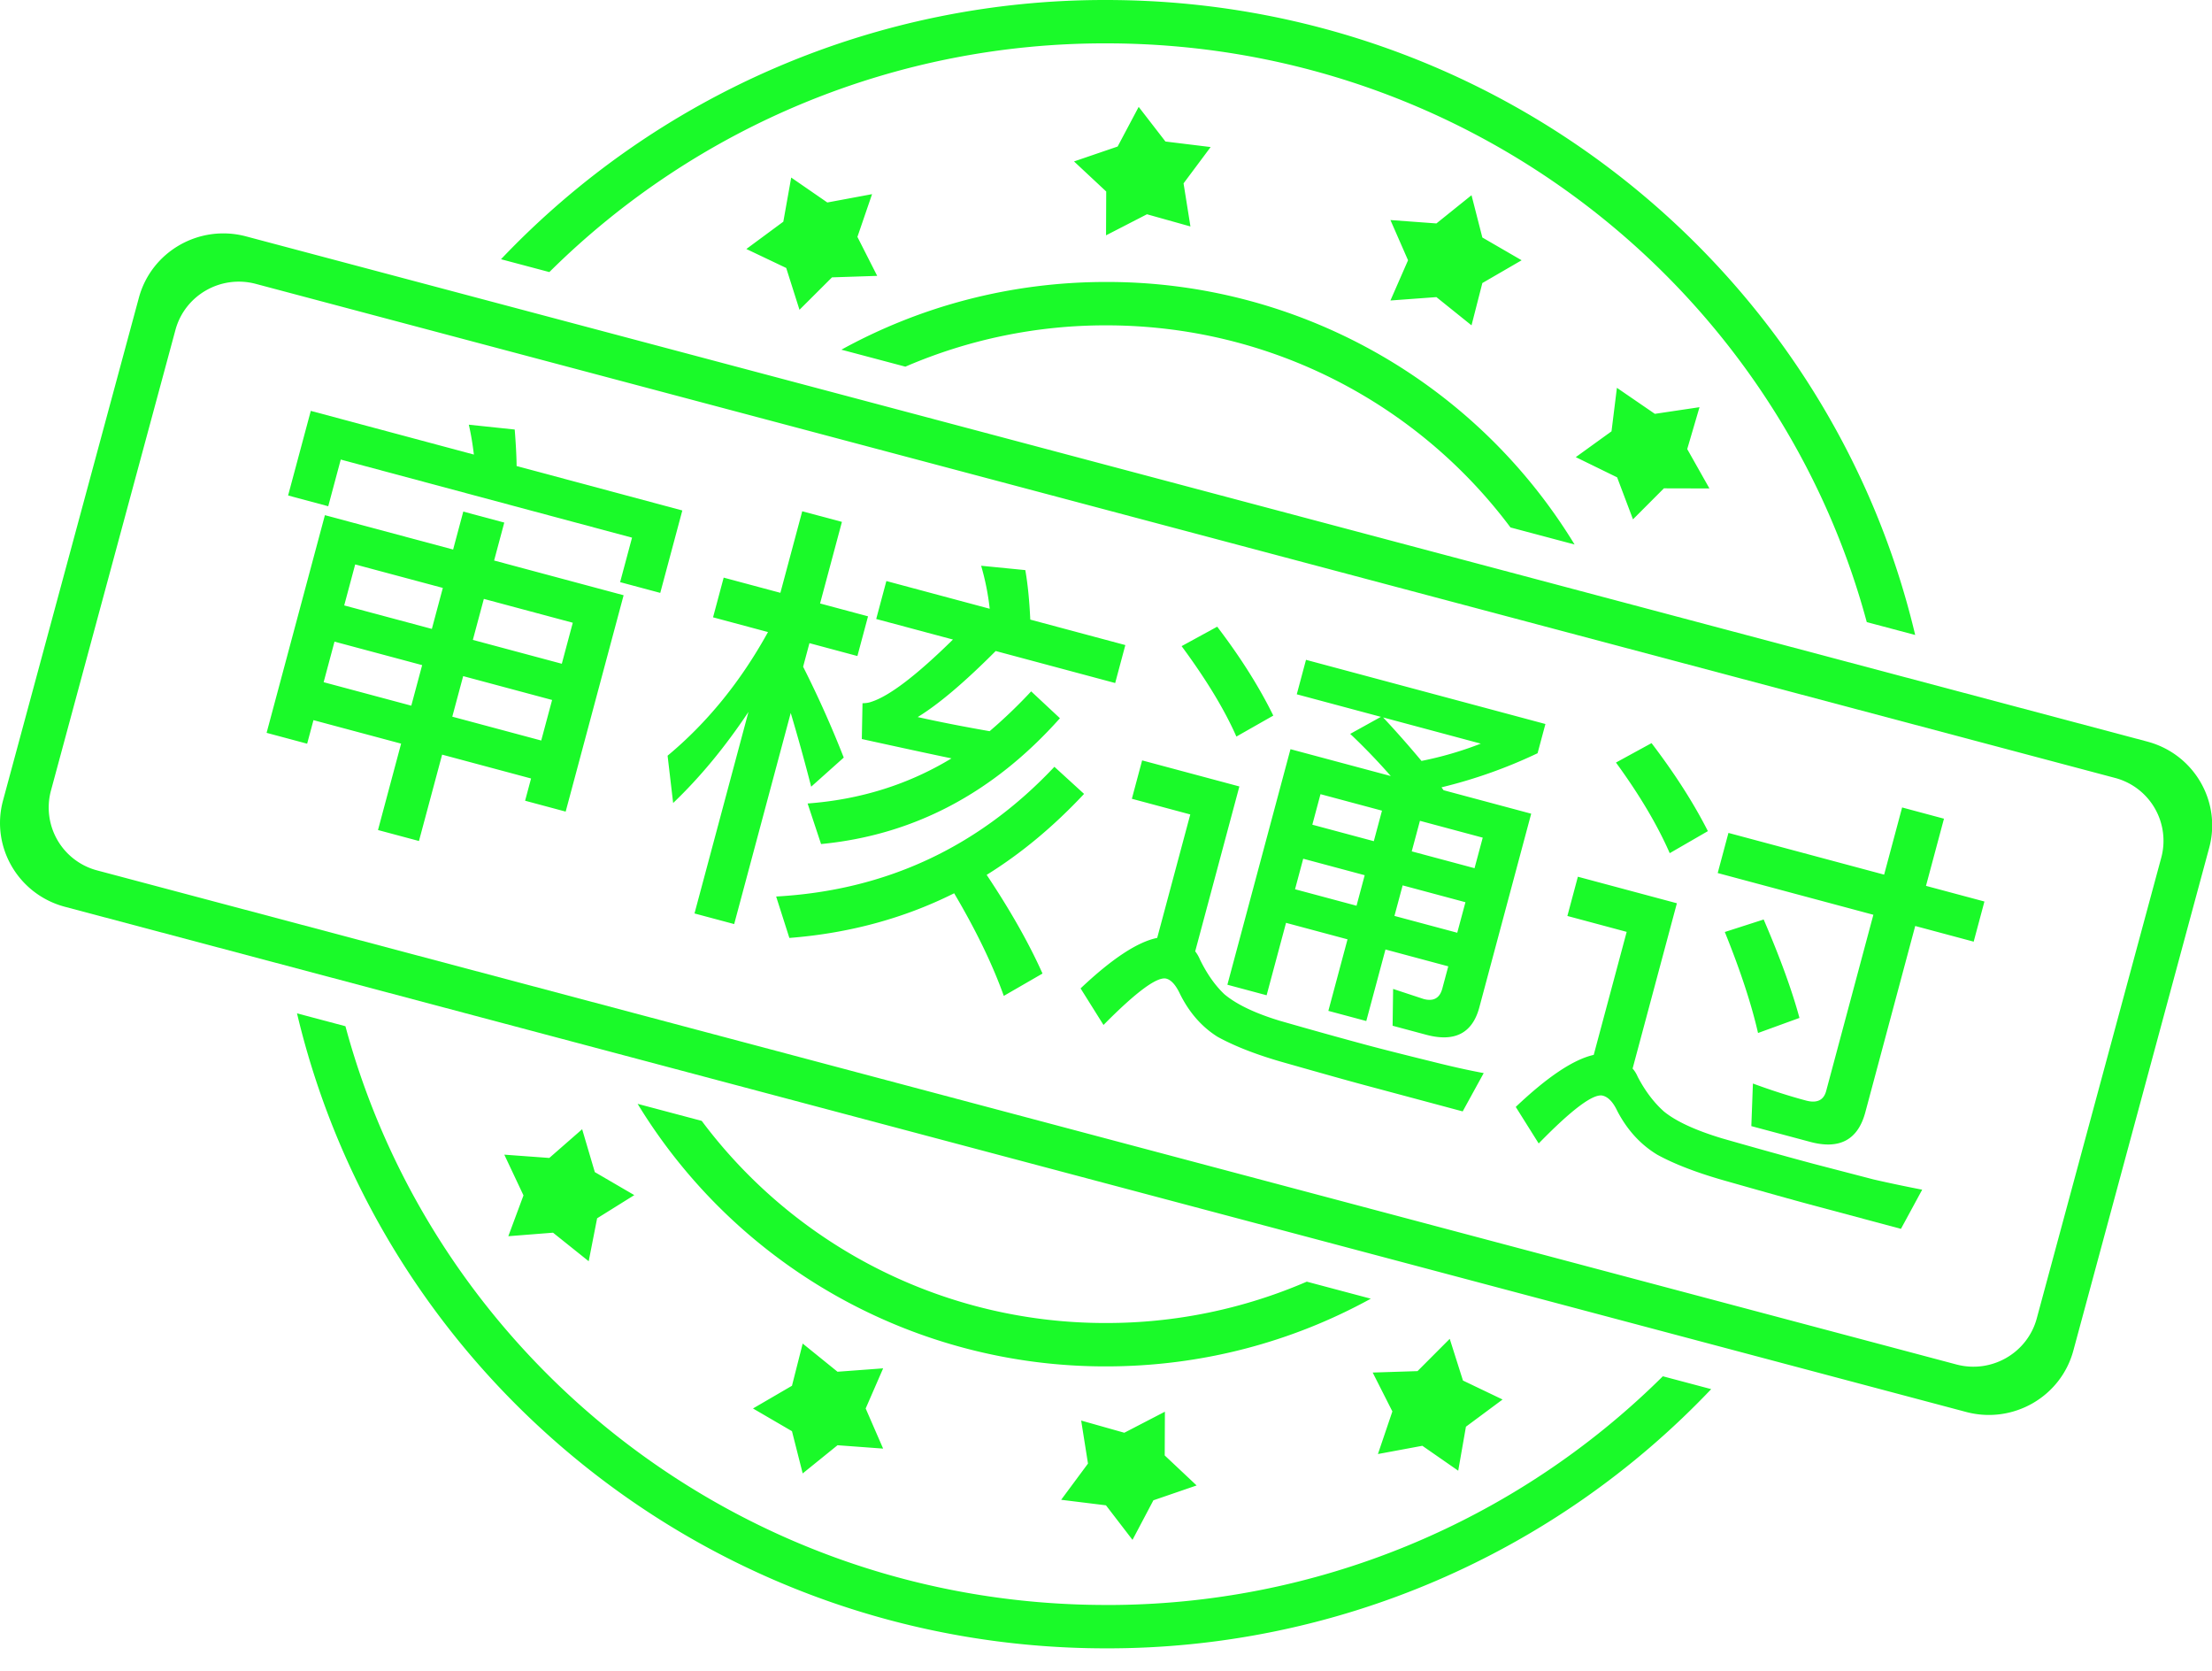 <?xml version="1.0" standalone="no"?><!DOCTYPE svg PUBLIC "-//W3C//DTD SVG 1.1//EN" "http://www.w3.org/Graphics/SVG/1.1/DTD/svg11.dtd"><svg t="1609139381231" class="icon" viewBox="0 0 1356 1024" version="1.1" xmlns="http://www.w3.org/2000/svg" p-id="1823" xmlns:xlink="http://www.w3.org/1999/xlink" width="63.562" height="48"><defs><style type="text/css"></style></defs><path d="M678.062 199.376c101.597 0 191.723 48.709 247.891 123.862l39.299 10.448A335.581 335.581 0 0 0 678.062 172.794c-58.866 0-114.19 15.069-162.276 41.5l39.23 10.406A309.566 309.566 0 0 1 678.062 199.376z m202.489-17.297l21.518 17.297 6.642-25.918 24.078-13.962-24.078-13.949-6.642-25.918-21.518 17.297-28.188-2.076 10.794 24.645-10.794 24.659 28.188-2.076zM507.165 124.085l-22.141-15.277-4.829 27.039-22.666 16.744 24.438 11.624 8.137 25.628 19.926-19.871 27.703-0.913-12.122-23.884 8.981-26.195-27.427 5.106z m207.277-37.362l-16.412-21.227-12.897 24.299-26.735 9.133 19.733 18.432-0.111 26.859 25.088-12.911 26.652 7.472-4.221-26.416 16.605-22.251-27.703-3.39z m300.004 166.884l-23.248-15.941-3.307 26.665-21.905 15.817 25.351 12.385 9.714 25.738 18.958-18.999 27.911 0.069-13.616-24.133 7.528-25.669-27.399 4.082z m301.927 200.87l-1165.56-309.621c-28.603-7.597-58.008 9.23-65.674 37.597L1.849 490.58c-7.666 28.368 9.313 57.51 37.916 65.121l1165.56 309.607c28.603 7.597 58.008-9.23 65.674-37.597l83.276-308.127c7.666-28.368-9.313-57.51-37.916-65.107z m8.538 71.071L1248.568 807.992c-5.757 21.269-27.814 33.903-49.263 28.201L59.663 533.449a39.853 39.853 0 0 1-28.451-48.848L107.556 202.172c5.757-21.269 27.814-33.903 49.263-28.201L1296.474 476.714a39.839 39.839 0 0 1 28.437 48.848zM678.062 26.57c223.37 0 411.26 150.431 466.307 354.677l29.682 7.888C1121.191 166.083 919.2 0.001 678.062 0.001a510.104 510.104 0 0 0-370.937 158.858l29.641 7.874A483.286 483.286 0 0 1 678.062 26.57z m123.046 758.866A309.552 309.552 0 0 1 678.062 810.787a308.763 308.763 0 0 1-247.891-123.876l-39.299-10.434A335.581 335.581 0 0 0 678.062 837.369c58.88 0 114.19-15.069 162.276-41.486l-39.23-10.434z m-287.688 55.213l-21.352-17.27-6.573 25.863-23.898 13.921 23.898 13.921 6.573 25.877 21.352-17.27 27.952 2.062-10.697-24.59 10.71-24.59-27.966 2.076z m164.559 81.865l16.273 21.172 12.8-24.244 26.499-9.105-19.553-18.39 0.111-26.804-24.88 12.897-26.444-7.472 4.179 26.361-16.453 22.196 27.468 3.39zM339.021 755.435l21.864 17.491 5.162-26.306 22.791-14.211-24.202-14.101-7.763-26.278-20.134 17.602-27.593-2.02 11.762 24.963-9.299 25.019 27.399-2.159z m339.027 228.144c-223.342 0-411.26-150.445-466.293-354.677l-29.682-7.888C234.933 844.081 436.924 1010.162 678.062 1010.162a510.104 510.104 0 0 0 370.937-158.858l-29.641-7.874A483.272 483.272 0 0 1 678.062 983.594z m193.868-97.557l22.002 15.277 4.733-26.97 22.459-16.661-24.285-11.624-8.109-25.558-19.747 19.788-27.482 0.872 12.067 23.829-8.856 26.112 27.205-5.051z" p-id="1824" fill="#1afa29"></path><path d="M205.057 393.217l-6.656 24.853 53.732 14.391 6.656-24.853-53.732-14.391z m40.835 62.505l-53.732-14.391-3.875 14.433-24.853-6.656 35.743-133.397 78.599 21.061 6.227-23.261 25.129 6.739-6.227 23.248 79.388 21.283-35.522 132.594-24.867-6.67 3.653-13.63-54.521-14.613-14.198 52.93-25.116-6.725 14.17-52.944z m31.37-16.522l54.521 14.613 6.67-24.853-54.521-14.613-6.67 24.853z m67.141-32.436l6.725-25.129-54.521-14.613-6.739 25.129 54.521 14.613z m-72.925-46.467l-53.746-14.391-6.725 25.116 53.732 14.391 6.725-25.116z m146.805-47.478l-13.533 50.522-24.604-6.587 7.306-27.261-178.563-47.865-7.666 28.617-24.604-6.601 13.907-51.85 99.978 26.776c-0.83-6.905-1.868-13.008-3.114-18.307l28.146 2.961c0.733 9.368 1.121 16.827 1.162 22.376l101.57 27.219z m31.785 253.481l-24.327-6.504 33.086-123.516c-14.364 21.559-29.751 40.157-46.177 55.822l-3.404-28.99c24.327-20.231 44.835-45.485 61.551-75.762l-33.681-9.036 6.518-24.327 34.761 9.313 13.395-49.982 24.327 6.504-13.395 49.996 29.405 7.888-6.518 24.327-29.405-7.888-3.875 14.447a648.523 648.523 0 0 1 24.908 55.67l-19.968 17.851a1214.906 1214.906 0 0 0-12.537-45.194l-34.664 129.384z m93.295-210.224l63.35 16.979a154.098 154.098 0 0 0-5.258-26.347l27.081 2.671c1.508 8.621 2.518 18.736 3.044 30.333l58.271 15.609-6.227 23.261-73.244-19.622c-19.082 19.152-35.01 32.643-47.81 40.476 12.98 2.906 27.676 5.798 44.087 8.662a305.428 305.428 0 0 0 25.462-24.41l17.643 16.467c-40.96 45.955-89.78 71.652-146.432 77.104l-8.247-24.853c32.353-2.408 61.758-11.624 88.202-27.648-12.662-2.629-30.997-6.587-54.978-11.859l0.429-21.947c2.103-0.014 3.902-0.291 5.397-0.858 11.07-3.529 27.745-16.246 50.051-38.165l-47.049-12.592 6.227-23.261z m41.555 191.349c-30.858 15.415-64.54 24.534-101.016 27.371l-8.109-25.379c67.293-3.736 124.153-30.249 170.579-79.498l18.183 16.605c-18.723 20.009-38.635 36.56-59.71 49.622 14.585 21.864 25.987 42.012 34.235 60.471l-23.732 13.699c-6.877-19.235-17.021-40.199-30.429-62.893z m161.252-163.369c14.281 18.723 25.738 36.878 34.387 54.48l-22.625 12.855c-7.251-16.467-18.446-34.941-33.584-55.42l21.822-11.914z m89.531 280.714c-9.091-2.435-24.991-6.891-47.713-13.354-16.882-4.719-30.72-10.06-41.555-16.01-9.645-6.033-17.339-14.765-23.054-26.237-2.546-5.452-5.328-8.579-8.358-9.41-5.535-1.481-18.377 7.971-38.552 28.368l-14.045-22.403c19.179-18.155 34.844-28.478 46.966-30.955l20.272-75.651-35.812-9.603 6.296-23.524 59.613 15.969-27.081 101.058c1.149 1.439 2.131 3.141 2.947 5.078 4.317 8.801 9.299 15.872 14.945 21.2 7.334 6.158 18.584 11.568 33.764 16.204 20.217 5.812 38.179 10.794 53.857 15.014 8.732 2.339 22.057 5.715 39.977 10.129 11.804 2.975 22.265 5.3 31.37 6.974l-12.883 23.483-60.956-16.329z m10.835-225.46l-51.587-13.824 5.66-21.117 146.764 39.327-4.802 17.906a302.426 302.426 0 0 1-58.894 20.895l1.245 1.771 53.732 14.391-31.799 118.701c-4.248 15.858-15.111 21.449-32.574 16.771l-20.591-5.521 0.318-22.556 18.681 6.158c6.075 1.633 9.894-0.498 11.472-6.379l3.653-13.63-38.497-10.323-11.762 43.838-23.248-6.227 11.748-43.838-37.694-10.102-11.901 44.378-24.05-6.448 38.677-144.356 61.495 16.467a377.856 377.856 0 0 0-24.88-25.849l18.833-10.434z m24.867 27.011a216.424 216.424 0 0 0 36.352-10.6l-59.876-16.052a632.942 632.942 0 0 1 23.524 26.652z m-72.51 59.932l-5.009 18.709 37.694 10.102 5.009-18.709-37.694-10.102z m60.956 16.329l-5.023 18.723 38.497 10.309 5.023-18.709-38.497-10.323z m44.073-10.531l5.023-18.709-38.497-10.323-5.023 18.723 38.497 10.309z m-61.744-16.55l5.009-18.709-37.694-10.102-5.009 18.709 37.694 10.102z m170.247-60.098c14.281 18.723 25.794 36.698 34.539 53.94l-23.386 13.506c-7.583-17.311-18.57-35.826-32.962-55.531l21.808-11.914z m96.214 282.499c-9.271-2.491-25.794-7.099-49.581-13.866-17.948-4.995-32.339-10.475-43.16-16.425-10.185-6.172-18.307-15.042-24.382-26.596-2.546-5.452-5.521-8.635-8.912-9.548-5.701-1.522-18.819 8.234-39.355 29.281l-14.059-22.39c19.47-18.473 35.397-29.101 47.796-31.896l20.203-75.388-36.352-9.742 6.435-24.05 60.693 16.259-27.15 101.321c1.19 1.273 2.256 2.989 3.197 5.148 4.566 8.676 9.922 15.747 16.093 21.213 7.376 5.992 19.193 11.444 35.439 16.37 20.937 5.992 39.687 11.209 56.265 15.651l36.961 9.617a888.527 888.527 0 0 0 29.571 6.213l-13.021 24.009-56.68-15.18z m-35.037-47.782l0.969-26.098c11.306 4.165 22.113 7.638 32.45 10.406 6.781 1.813 10.932-0.138 12.454-5.826l28.935-108.004-95.426-25.572 6.587-24.59 95.439 25.572 11.029-41.168 25.655 6.877-11.029 41.168 35.826 9.59-6.587 24.604-35.84-9.603-30.582 114.148c-4.525 16.937-15.803 22.985-33.792 18.155l-36.089-9.659z m7.569-126.616c10.115 23.524 17.436 43.631 21.933 60.305l-25.392 9.244c-4.041-17.712-10.835-38.331-20.369-61.897l23.829-7.666z" p-id="1825" fill="#1afa29"></path></svg>